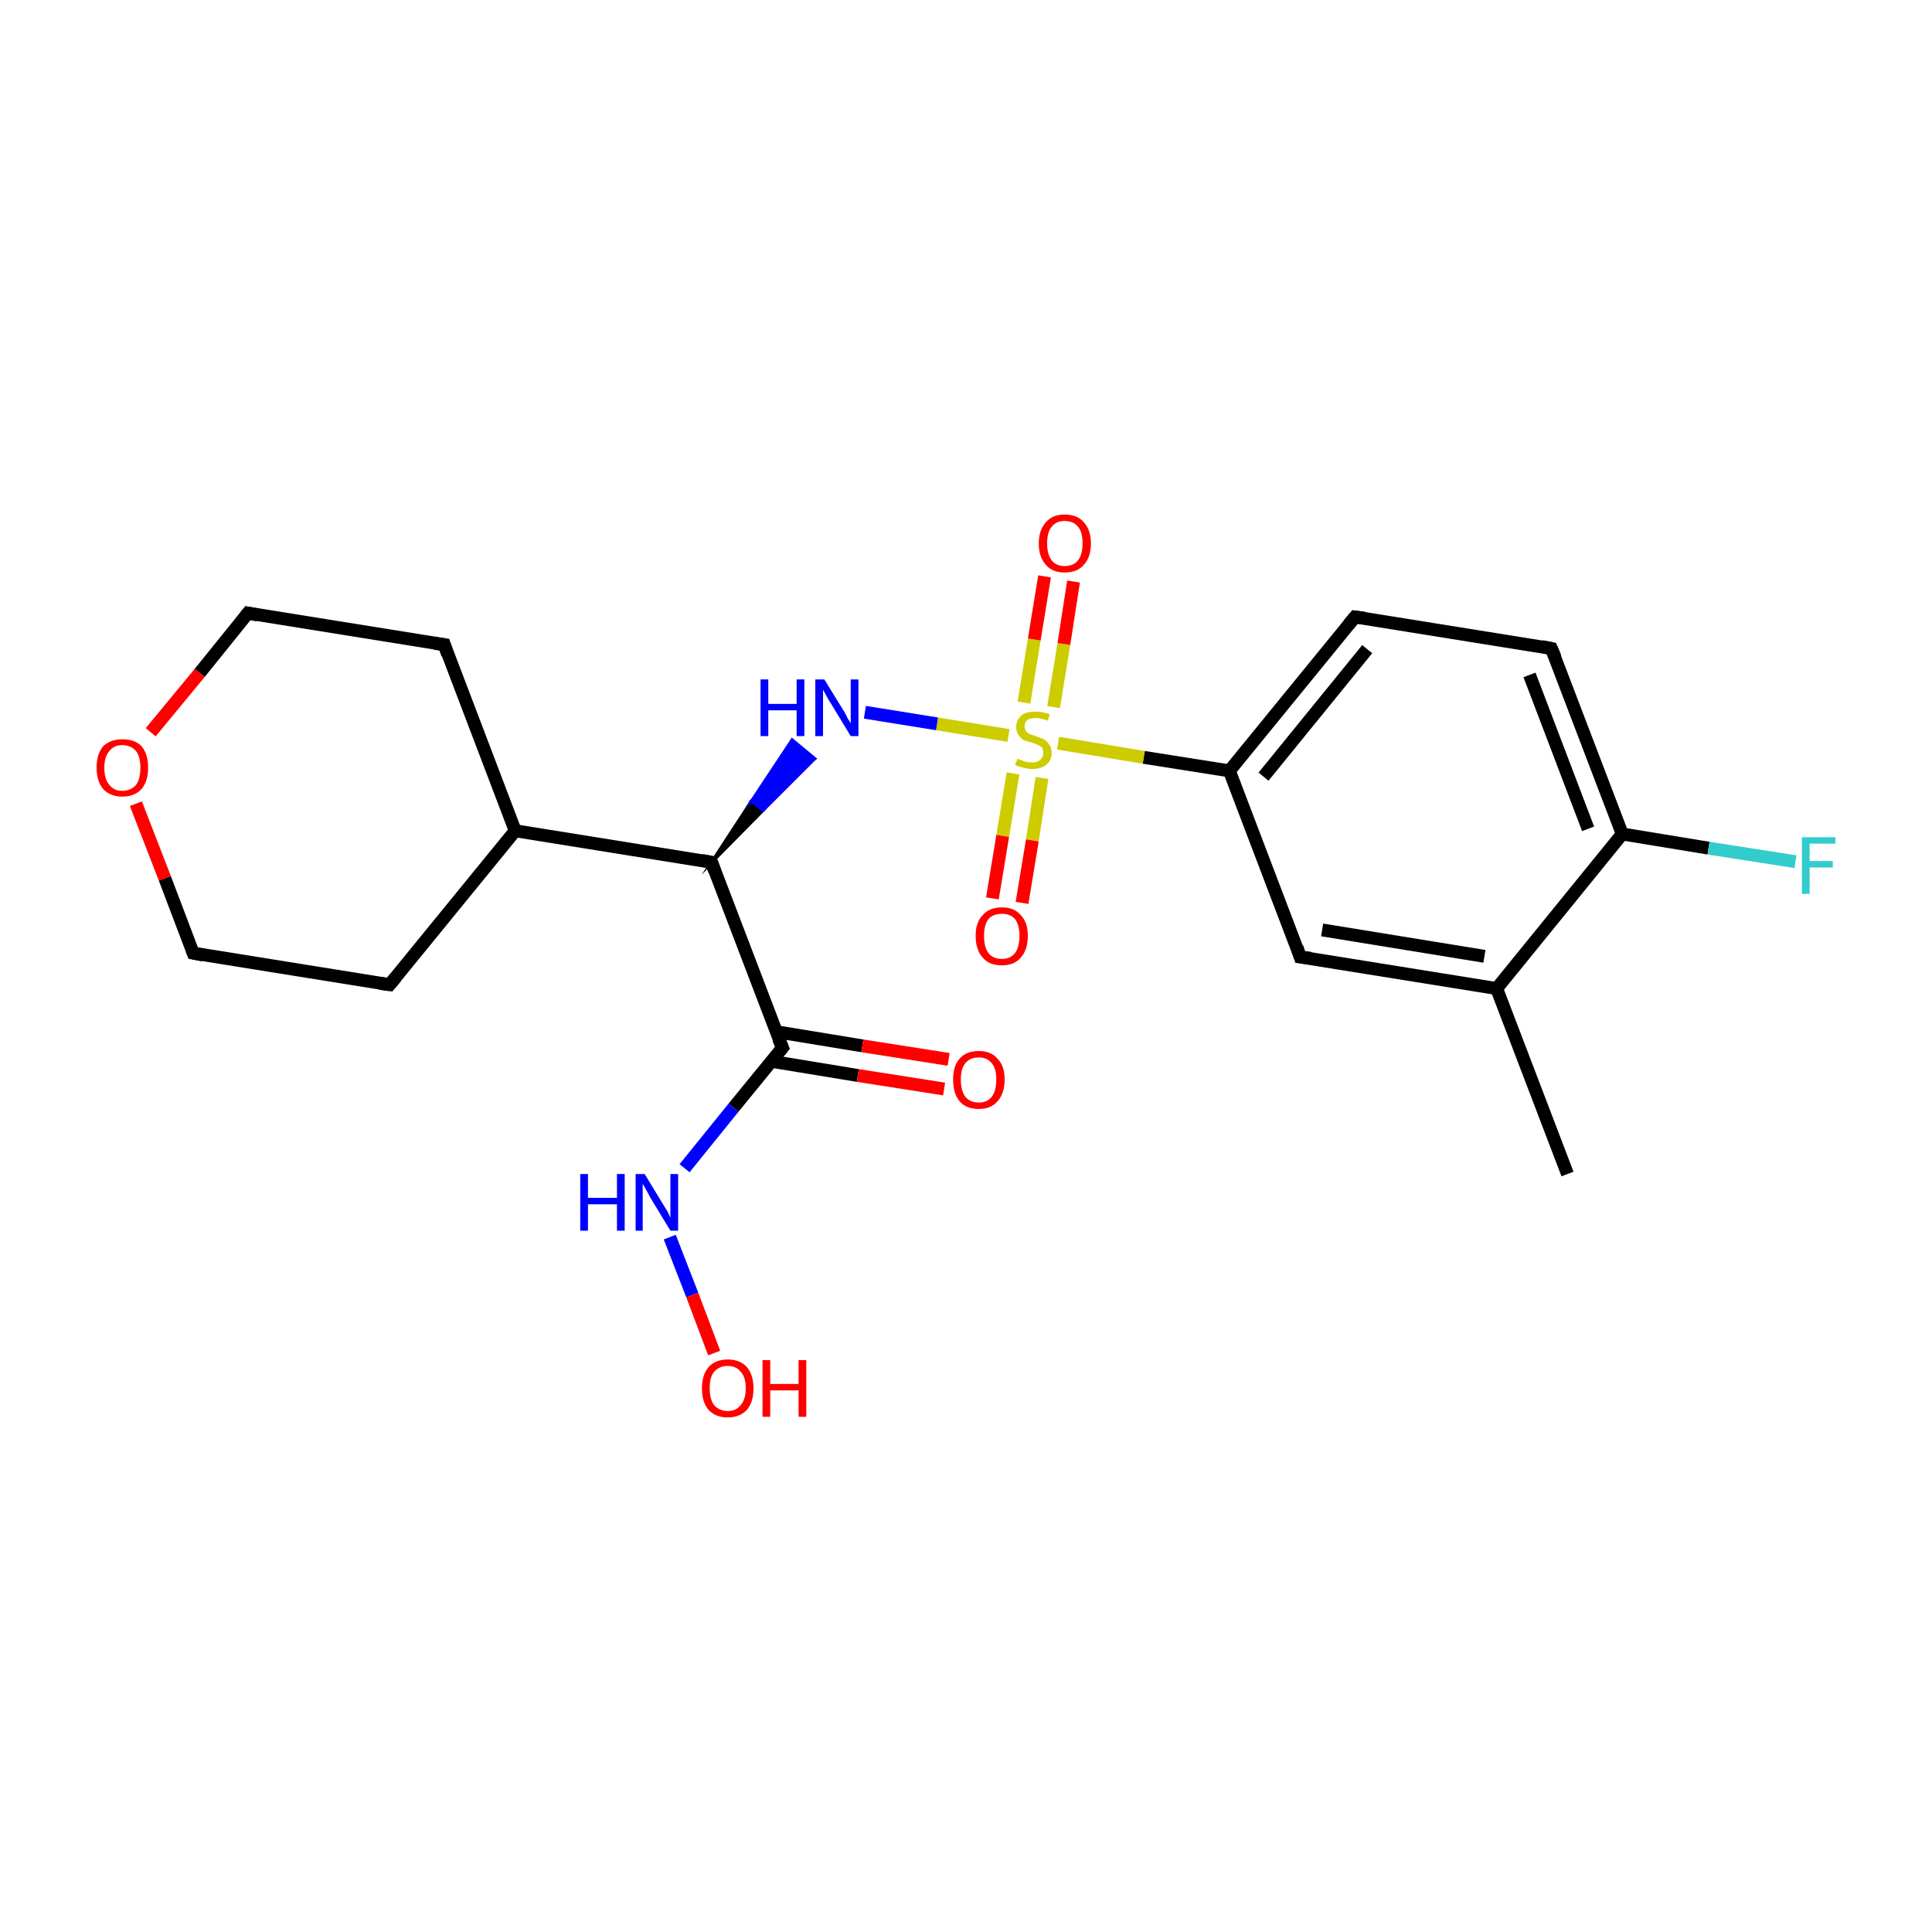 <?xml version='1.0' encoding='iso-8859-1'?>
<svg version='1.1' baseProfile='full'
              xmlns='http://www.w3.org/2000/svg'
                      xmlns:rdkit='http://www.rdkit.org/xml'
                      xmlns:xlink='http://www.w3.org/1999/xlink'
                  xml:space='preserve'
width='300px' height='300px' viewBox='0 0 300 300'>
<!-- END OF HEADER -->
<rect style='opacity:1.0;fill:#FFFFFF;stroke:none' width='300.0' height='300.0' x='0.0' y='0.0'> </rect>
<path class='bond-0 atom-0 atom-1' d='M 243.4,182.3 L 232.4,153.5' style='fill:none;fill-rule:evenodd;stroke:#000000;stroke-width:2.0px;stroke-linecap:butt;stroke-linejoin:miter;stroke-opacity:1' />
<path class='bond-1 atom-1 atom-2' d='M 232.4,153.5 L 201.9,148.6' style='fill:none;fill-rule:evenodd;stroke:#000000;stroke-width:2.0px;stroke-linecap:butt;stroke-linejoin:miter;stroke-opacity:1' />
<path class='bond-1 atom-1 atom-2' d='M 230.5,148.5 L 205.3,144.4' style='fill:none;fill-rule:evenodd;stroke:#000000;stroke-width:2.0px;stroke-linecap:butt;stroke-linejoin:miter;stroke-opacity:1' />
<path class='bond-2 atom-2 atom-3' d='M 201.9,148.6 L 190.9,119.7' style='fill:none;fill-rule:evenodd;stroke:#000000;stroke-width:2.0px;stroke-linecap:butt;stroke-linejoin:miter;stroke-opacity:1' />
<path class='bond-3 atom-3 atom-4' d='M 190.9,119.7 L 177.6,117.6' style='fill:none;fill-rule:evenodd;stroke:#000000;stroke-width:2.0px;stroke-linecap:butt;stroke-linejoin:miter;stroke-opacity:1' />
<path class='bond-3 atom-3 atom-4' d='M 177.6,117.6 L 164.3,115.4' style='fill:none;fill-rule:evenodd;stroke:#CCCC00;stroke-width:2.0px;stroke-linecap:butt;stroke-linejoin:miter;stroke-opacity:1' />
<path class='bond-4 atom-4 atom-5' d='M 163.6,109.8 L 165.2,100.0' style='fill:none;fill-rule:evenodd;stroke:#CCCC00;stroke-width:2.0px;stroke-linecap:butt;stroke-linejoin:miter;stroke-opacity:1' />
<path class='bond-4 atom-4 atom-5' d='M 165.2,100.0 L 166.7,90.3' style='fill:none;fill-rule:evenodd;stroke:#FF0000;stroke-width:2.0px;stroke-linecap:butt;stroke-linejoin:miter;stroke-opacity:1' />
<path class='bond-4 atom-4 atom-5' d='M 159.0,109.1 L 160.6,99.3' style='fill:none;fill-rule:evenodd;stroke:#CCCC00;stroke-width:2.0px;stroke-linecap:butt;stroke-linejoin:miter;stroke-opacity:1' />
<path class='bond-4 atom-4 atom-5' d='M 160.6,99.3 L 162.2,89.5' style='fill:none;fill-rule:evenodd;stroke:#FF0000;stroke-width:2.0px;stroke-linecap:butt;stroke-linejoin:miter;stroke-opacity:1' />
<path class='bond-5 atom-4 atom-6' d='M 157.3,120.1 L 155.7,129.8' style='fill:none;fill-rule:evenodd;stroke:#CCCC00;stroke-width:2.0px;stroke-linecap:butt;stroke-linejoin:miter;stroke-opacity:1' />
<path class='bond-5 atom-4 atom-6' d='M 155.7,129.8 L 154.1,139.5' style='fill:none;fill-rule:evenodd;stroke:#FF0000;stroke-width:2.0px;stroke-linecap:butt;stroke-linejoin:miter;stroke-opacity:1' />
<path class='bond-5 atom-4 atom-6' d='M 161.8,120.8 L 160.3,130.5' style='fill:none;fill-rule:evenodd;stroke:#CCCC00;stroke-width:2.0px;stroke-linecap:butt;stroke-linejoin:miter;stroke-opacity:1' />
<path class='bond-5 atom-4 atom-6' d='M 160.3,130.5 L 158.7,140.2' style='fill:none;fill-rule:evenodd;stroke:#FF0000;stroke-width:2.0px;stroke-linecap:butt;stroke-linejoin:miter;stroke-opacity:1' />
<path class='bond-6 atom-4 atom-7' d='M 156.6,114.2 L 145.5,112.4' style='fill:none;fill-rule:evenodd;stroke:#CCCC00;stroke-width:2.0px;stroke-linecap:butt;stroke-linejoin:miter;stroke-opacity:1' />
<path class='bond-6 atom-4 atom-7' d='M 145.5,112.4 L 134.3,110.6' style='fill:none;fill-rule:evenodd;stroke:#0000FF;stroke-width:2.0px;stroke-linecap:butt;stroke-linejoin:miter;stroke-opacity:1' />
<path class='bond-7 atom-8 atom-7' d='M 110.5,133.9 L 116.7,124.4 L 118.5,125.8 Z' style='fill:#000000;fill-rule:evenodd;fill-opacity:1;stroke:#000000;stroke-width:0.5px;stroke-linecap:butt;stroke-linejoin:miter;stroke-miterlimit:10;stroke-opacity:1;' />
<path class='bond-7 atom-8 atom-7' d='M 116.7,124.4 L 126.5,117.8 L 123.0,114.9 Z' style='fill:#0000FF;fill-rule:evenodd;fill-opacity:1;stroke:#0000FF;stroke-width:0.5px;stroke-linecap:butt;stroke-linejoin:miter;stroke-miterlimit:10;stroke-opacity:1;' />
<path class='bond-7 atom-8 atom-7' d='M 116.7,124.4 L 118.5,125.8 L 126.5,117.8 Z' style='fill:#0000FF;fill-rule:evenodd;fill-opacity:1;stroke:#0000FF;stroke-width:0.5px;stroke-linecap:butt;stroke-linejoin:miter;stroke-miterlimit:10;stroke-opacity:1;' />
<path class='bond-8 atom-8 atom-9' d='M 110.5,133.9 L 121.5,162.7' style='fill:none;fill-rule:evenodd;stroke:#000000;stroke-width:2.0px;stroke-linecap:butt;stroke-linejoin:miter;stroke-opacity:1' />
<path class='bond-9 atom-9 atom-10' d='M 119.8,164.8 L 133.2,167.0' style='fill:none;fill-rule:evenodd;stroke:#000000;stroke-width:2.0px;stroke-linecap:butt;stroke-linejoin:miter;stroke-opacity:1' />
<path class='bond-9 atom-9 atom-10' d='M 133.2,167.0 L 146.6,169.1' style='fill:none;fill-rule:evenodd;stroke:#FF0000;stroke-width:2.0px;stroke-linecap:butt;stroke-linejoin:miter;stroke-opacity:1' />
<path class='bond-9 atom-9 atom-10' d='M 120.5,160.2 L 133.9,162.4' style='fill:none;fill-rule:evenodd;stroke:#000000;stroke-width:2.0px;stroke-linecap:butt;stroke-linejoin:miter;stroke-opacity:1' />
<path class='bond-9 atom-9 atom-10' d='M 133.9,162.4 L 147.3,164.5' style='fill:none;fill-rule:evenodd;stroke:#FF0000;stroke-width:2.0px;stroke-linecap:butt;stroke-linejoin:miter;stroke-opacity:1' />
<path class='bond-10 atom-9 atom-11' d='M 121.5,162.7 L 113.9,172.0' style='fill:none;fill-rule:evenodd;stroke:#000000;stroke-width:2.0px;stroke-linecap:butt;stroke-linejoin:miter;stroke-opacity:1' />
<path class='bond-10 atom-9 atom-11' d='M 113.9,172.0 L 106.3,181.4' style='fill:none;fill-rule:evenodd;stroke:#0000FF;stroke-width:2.0px;stroke-linecap:butt;stroke-linejoin:miter;stroke-opacity:1' />
<path class='bond-11 atom-11 atom-12' d='M 104.0,192.1 L 107.5,201.1' style='fill:none;fill-rule:evenodd;stroke:#0000FF;stroke-width:2.0px;stroke-linecap:butt;stroke-linejoin:miter;stroke-opacity:1' />
<path class='bond-11 atom-11 atom-12' d='M 107.5,201.1 L 110.9,210.1' style='fill:none;fill-rule:evenodd;stroke:#FF0000;stroke-width:2.0px;stroke-linecap:butt;stroke-linejoin:miter;stroke-opacity:1' />
<path class='bond-12 atom-8 atom-13' d='M 110.5,133.9 L 80.0,129.0' style='fill:none;fill-rule:evenodd;stroke:#000000;stroke-width:2.0px;stroke-linecap:butt;stroke-linejoin:miter;stroke-opacity:1' />
<path class='bond-13 atom-13 atom-14' d='M 80.0,129.0 L 69.0,100.1' style='fill:none;fill-rule:evenodd;stroke:#000000;stroke-width:2.0px;stroke-linecap:butt;stroke-linejoin:miter;stroke-opacity:1' />
<path class='bond-14 atom-14 atom-15' d='M 69.0,100.1 L 38.5,95.2' style='fill:none;fill-rule:evenodd;stroke:#000000;stroke-width:2.0px;stroke-linecap:butt;stroke-linejoin:miter;stroke-opacity:1' />
<path class='bond-15 atom-15 atom-16' d='M 38.5,95.2 L 31.0,104.5' style='fill:none;fill-rule:evenodd;stroke:#000000;stroke-width:2.0px;stroke-linecap:butt;stroke-linejoin:miter;stroke-opacity:1' />
<path class='bond-15 atom-15 atom-16' d='M 31.0,104.5 L 23.4,113.7' style='fill:none;fill-rule:evenodd;stroke:#FF0000;stroke-width:2.0px;stroke-linecap:butt;stroke-linejoin:miter;stroke-opacity:1' />
<path class='bond-16 atom-16 atom-17' d='M 21.1,124.8 L 25.6,136.4' style='fill:none;fill-rule:evenodd;stroke:#FF0000;stroke-width:2.0px;stroke-linecap:butt;stroke-linejoin:miter;stroke-opacity:1' />
<path class='bond-16 atom-16 atom-17' d='M 25.6,136.4 L 30.0,148.0' style='fill:none;fill-rule:evenodd;stroke:#000000;stroke-width:2.0px;stroke-linecap:butt;stroke-linejoin:miter;stroke-opacity:1' />
<path class='bond-17 atom-17 atom-18' d='M 30.0,148.0 L 60.5,152.9' style='fill:none;fill-rule:evenodd;stroke:#000000;stroke-width:2.0px;stroke-linecap:butt;stroke-linejoin:miter;stroke-opacity:1' />
<path class='bond-18 atom-3 atom-19' d='M 190.9,119.7 L 210.4,95.8' style='fill:none;fill-rule:evenodd;stroke:#000000;stroke-width:2.0px;stroke-linecap:butt;stroke-linejoin:miter;stroke-opacity:1' />
<path class='bond-18 atom-3 atom-19' d='M 196.2,120.6 L 212.3,100.8' style='fill:none;fill-rule:evenodd;stroke:#000000;stroke-width:2.0px;stroke-linecap:butt;stroke-linejoin:miter;stroke-opacity:1' />
<path class='bond-19 atom-19 atom-20' d='M 210.4,95.8 L 240.9,100.7' style='fill:none;fill-rule:evenodd;stroke:#000000;stroke-width:2.0px;stroke-linecap:butt;stroke-linejoin:miter;stroke-opacity:1' />
<path class='bond-20 atom-20 atom-21' d='M 240.9,100.7 L 251.9,129.5' style='fill:none;fill-rule:evenodd;stroke:#000000;stroke-width:2.0px;stroke-linecap:butt;stroke-linejoin:miter;stroke-opacity:1' />
<path class='bond-20 atom-20 atom-21' d='M 237.5,104.8 L 246.6,128.7' style='fill:none;fill-rule:evenodd;stroke:#000000;stroke-width:2.0px;stroke-linecap:butt;stroke-linejoin:miter;stroke-opacity:1' />
<path class='bond-21 atom-21 atom-22' d='M 251.9,129.5 L 265.3,131.7' style='fill:none;fill-rule:evenodd;stroke:#000000;stroke-width:2.0px;stroke-linecap:butt;stroke-linejoin:miter;stroke-opacity:1' />
<path class='bond-21 atom-21 atom-22' d='M 265.3,131.7 L 278.8,133.8' style='fill:none;fill-rule:evenodd;stroke:#33CCCC;stroke-width:2.0px;stroke-linecap:butt;stroke-linejoin:miter;stroke-opacity:1' />
<path class='bond-22 atom-21 atom-1' d='M 251.9,129.5 L 232.4,153.5' style='fill:none;fill-rule:evenodd;stroke:#000000;stroke-width:2.0px;stroke-linecap:butt;stroke-linejoin:miter;stroke-opacity:1' />
<path class='bond-23 atom-18 atom-13' d='M 60.5,152.9 L 80.0,129.0' style='fill:none;fill-rule:evenodd;stroke:#000000;stroke-width:2.0px;stroke-linecap:butt;stroke-linejoin:miter;stroke-opacity:1' />
<path d='M 203.5,148.8 L 201.9,148.6 L 201.4,147.1' style='fill:none;stroke:#000000;stroke-width:2.0px;stroke-linecap:butt;stroke-linejoin:miter;stroke-miterlimit:10;stroke-opacity:1;' />
<path d='M 111.0,135.3 L 110.5,133.9 L 109.0,133.6' style='fill:none;stroke:#000000;stroke-width:2.0px;stroke-linecap:butt;stroke-linejoin:miter;stroke-miterlimit:10;stroke-opacity:1;' />
<path d='M 120.9,161.3 L 121.5,162.7 L 121.1,163.2' style='fill:none;stroke:#000000;stroke-width:2.0px;stroke-linecap:butt;stroke-linejoin:miter;stroke-miterlimit:10;stroke-opacity:1;' />
<path d='M 69.5,101.6 L 69.0,100.1 L 67.5,99.9' style='fill:none;stroke:#000000;stroke-width:2.0px;stroke-linecap:butt;stroke-linejoin:miter;stroke-miterlimit:10;stroke-opacity:1;' />
<path d='M 40.0,95.5 L 38.5,95.2 L 38.1,95.7' style='fill:none;stroke:#000000;stroke-width:2.0px;stroke-linecap:butt;stroke-linejoin:miter;stroke-miterlimit:10;stroke-opacity:1;' />
<path d='M 29.8,147.5 L 30.0,148.0 L 31.5,148.3' style='fill:none;stroke:#000000;stroke-width:2.0px;stroke-linecap:butt;stroke-linejoin:miter;stroke-miterlimit:10;stroke-opacity:1;' />
<path d='M 59.0,152.7 L 60.5,152.9 L 61.5,151.7' style='fill:none;stroke:#000000;stroke-width:2.0px;stroke-linecap:butt;stroke-linejoin:miter;stroke-miterlimit:10;stroke-opacity:1;' />
<path d='M 209.4,97.0 L 210.4,95.8 L 211.9,96.0' style='fill:none;stroke:#000000;stroke-width:2.0px;stroke-linecap:butt;stroke-linejoin:miter;stroke-miterlimit:10;stroke-opacity:1;' />
<path d='M 239.4,100.4 L 240.9,100.7 L 241.5,102.1' style='fill:none;stroke:#000000;stroke-width:2.0px;stroke-linecap:butt;stroke-linejoin:miter;stroke-miterlimit:10;stroke-opacity:1;' />
<path class='atom-4' d='M 158.0 117.8
Q 158.1 117.9, 158.5 118.0
Q 158.9 118.2, 159.3 118.3
Q 159.8 118.4, 160.2 118.4
Q 161.1 118.4, 161.5 118.0
Q 162.0 117.6, 162.0 116.9
Q 162.0 116.4, 161.8 116.1
Q 161.5 115.8, 161.2 115.7
Q 160.8 115.5, 160.2 115.3
Q 159.4 115.1, 158.9 114.9
Q 158.5 114.6, 158.2 114.2
Q 157.8 113.7, 157.8 112.9
Q 157.8 111.8, 158.6 111.1
Q 159.3 110.5, 160.8 110.5
Q 161.8 110.5, 163.0 110.9
L 162.7 111.9
Q 161.6 111.5, 160.8 111.5
Q 160.0 111.5, 159.5 111.8
Q 159.1 112.2, 159.1 112.8
Q 159.1 113.2, 159.3 113.5
Q 159.5 113.8, 159.9 114.0
Q 160.3 114.1, 160.8 114.3
Q 161.6 114.6, 162.1 114.8
Q 162.6 115.1, 162.9 115.6
Q 163.3 116.1, 163.3 116.9
Q 163.3 118.1, 162.4 118.8
Q 161.6 119.4, 160.3 119.4
Q 159.5 119.4, 158.9 119.2
Q 158.3 119.1, 157.6 118.8
L 158.0 117.8
' fill='#CCCC00'/>
<path class='atom-5' d='M 161.3 84.4
Q 161.3 82.3, 162.4 81.1
Q 163.4 79.9, 165.3 79.9
Q 167.3 79.9, 168.3 81.1
Q 169.4 82.3, 169.4 84.4
Q 169.4 86.5, 168.3 87.7
Q 167.3 88.9, 165.3 88.9
Q 163.4 88.9, 162.4 87.7
Q 161.3 86.5, 161.3 84.4
M 165.3 87.9
Q 166.7 87.9, 167.4 87.0
Q 168.1 86.1, 168.1 84.4
Q 168.1 82.6, 167.4 81.8
Q 166.7 80.9, 165.3 80.9
Q 164.0 80.9, 163.3 81.8
Q 162.6 82.6, 162.6 84.4
Q 162.6 86.1, 163.3 87.0
Q 164.0 87.9, 165.3 87.9
' fill='#FF0000'/>
<path class='atom-6' d='M 151.5 145.3
Q 151.5 143.2, 152.6 142.1
Q 153.6 140.9, 155.6 140.9
Q 157.5 140.9, 158.5 142.1
Q 159.6 143.2, 159.6 145.3
Q 159.6 147.5, 158.5 148.7
Q 157.5 149.9, 155.6 149.9
Q 153.6 149.9, 152.6 148.7
Q 151.5 147.5, 151.5 145.3
M 155.6 148.9
Q 156.9 148.9, 157.6 148.0
Q 158.3 147.1, 158.3 145.3
Q 158.3 143.6, 157.6 142.7
Q 156.9 141.9, 155.6 141.9
Q 154.2 141.9, 153.5 142.7
Q 152.8 143.6, 152.8 145.3
Q 152.8 147.1, 153.5 148.0
Q 154.2 148.9, 155.6 148.9
' fill='#FF0000'/>
<path class='atom-7' d='M 118.1 105.5
L 119.3 105.5
L 119.3 109.3
L 123.7 109.3
L 123.7 105.5
L 124.9 105.5
L 124.9 114.3
L 123.7 114.3
L 123.7 110.3
L 119.3 110.3
L 119.3 114.3
L 118.1 114.3
L 118.1 105.5
' fill='#0000FF'/>
<path class='atom-7' d='M 128.0 105.5
L 130.9 110.2
Q 131.2 110.6, 131.6 111.5
Q 132.1 112.3, 132.1 112.3
L 132.1 105.5
L 133.3 105.5
L 133.3 114.3
L 132.1 114.3
L 129.0 109.2
Q 128.6 108.6, 128.3 108.0
Q 127.9 107.3, 127.8 107.1
L 127.8 114.3
L 126.6 114.3
L 126.6 105.5
L 128.0 105.5
' fill='#0000FF'/>
<path class='atom-10' d='M 148.0 167.6
Q 148.0 165.5, 149.0 164.4
Q 150.0 163.2, 152.0 163.2
Q 153.9 163.2, 154.9 164.4
Q 156.0 165.5, 156.0 167.6
Q 156.0 169.8, 154.9 171.0
Q 153.9 172.2, 152.0 172.2
Q 150.0 172.2, 149.0 171.0
Q 148.0 169.8, 148.0 167.6
M 152.0 171.2
Q 153.3 171.2, 154.0 170.3
Q 154.7 169.4, 154.7 167.6
Q 154.7 165.9, 154.0 165.1
Q 153.3 164.2, 152.0 164.2
Q 150.6 164.2, 149.9 165.1
Q 149.2 165.9, 149.2 167.6
Q 149.2 169.4, 149.9 170.3
Q 150.6 171.2, 152.0 171.2
' fill='#FF0000'/>
<path class='atom-11' d='M 90.1 182.3
L 91.3 182.3
L 91.3 186.0
L 95.8 186.0
L 95.8 182.3
L 97.0 182.3
L 97.0 191.1
L 95.8 191.1
L 95.8 187.0
L 91.3 187.0
L 91.3 191.1
L 90.1 191.1
L 90.1 182.3
' fill='#0000FF'/>
<path class='atom-11' d='M 100.1 182.3
L 102.9 186.9
Q 103.2 187.4, 103.7 188.2
Q 104.1 189.1, 104.1 189.1
L 104.1 182.3
L 105.3 182.3
L 105.3 191.1
L 104.1 191.1
L 101.0 186.0
Q 100.7 185.4, 100.3 184.7
Q 99.9 184.0, 99.8 183.8
L 99.8 191.1
L 98.7 191.1
L 98.7 182.3
L 100.1 182.3
' fill='#0000FF'/>
<path class='atom-12' d='M 109.0 215.6
Q 109.0 213.5, 110.0 212.3
Q 111.1 211.1, 113.0 211.1
Q 114.9 211.1, 116.0 212.3
Q 117.0 213.5, 117.0 215.6
Q 117.0 217.7, 116.0 218.9
Q 114.9 220.1, 113.0 220.1
Q 111.1 220.1, 110.0 218.9
Q 109.0 217.7, 109.0 215.6
M 113.0 219.1
Q 114.3 219.1, 115.0 218.2
Q 115.8 217.3, 115.8 215.6
Q 115.8 213.8, 115.0 213.0
Q 114.3 212.1, 113.0 212.1
Q 111.7 212.1, 110.9 213.0
Q 110.2 213.8, 110.2 215.6
Q 110.2 217.3, 110.9 218.2
Q 111.7 219.1, 113.0 219.1
' fill='#FF0000'/>
<path class='atom-12' d='M 118.4 211.2
L 119.6 211.2
L 119.6 214.9
L 124.0 214.9
L 124.0 211.2
L 125.2 211.2
L 125.2 220.0
L 124.0 220.0
L 124.0 215.9
L 119.6 215.9
L 119.6 220.0
L 118.4 220.0
L 118.4 211.2
' fill='#FF0000'/>
<path class='atom-16' d='M 15.0 119.2
Q 15.0 117.1, 16.0 115.9
Q 17.1 114.8, 19.0 114.8
Q 21.0 114.8, 22.0 115.9
Q 23.0 117.1, 23.0 119.2
Q 23.0 121.3, 22.0 122.5
Q 20.9 123.7, 19.0 123.7
Q 17.1 123.7, 16.0 122.5
Q 15.0 121.3, 15.0 119.2
M 19.0 122.8
Q 20.3 122.8, 21.1 121.9
Q 21.8 121.0, 21.8 119.2
Q 21.8 117.5, 21.1 116.6
Q 20.3 115.7, 19.0 115.7
Q 17.7 115.7, 17.0 116.6
Q 16.2 117.5, 16.2 119.2
Q 16.2 121.0, 17.0 121.9
Q 17.7 122.8, 19.0 122.8
' fill='#FF0000'/>
<path class='atom-22' d='M 279.8 130.0
L 285.0 130.0
L 285.0 131.0
L 281.0 131.0
L 281.0 133.7
L 284.6 133.7
L 284.6 134.7
L 281.0 134.7
L 281.0 138.8
L 279.8 138.8
L 279.8 130.0
' fill='#33CCCC'/>
</svg>
